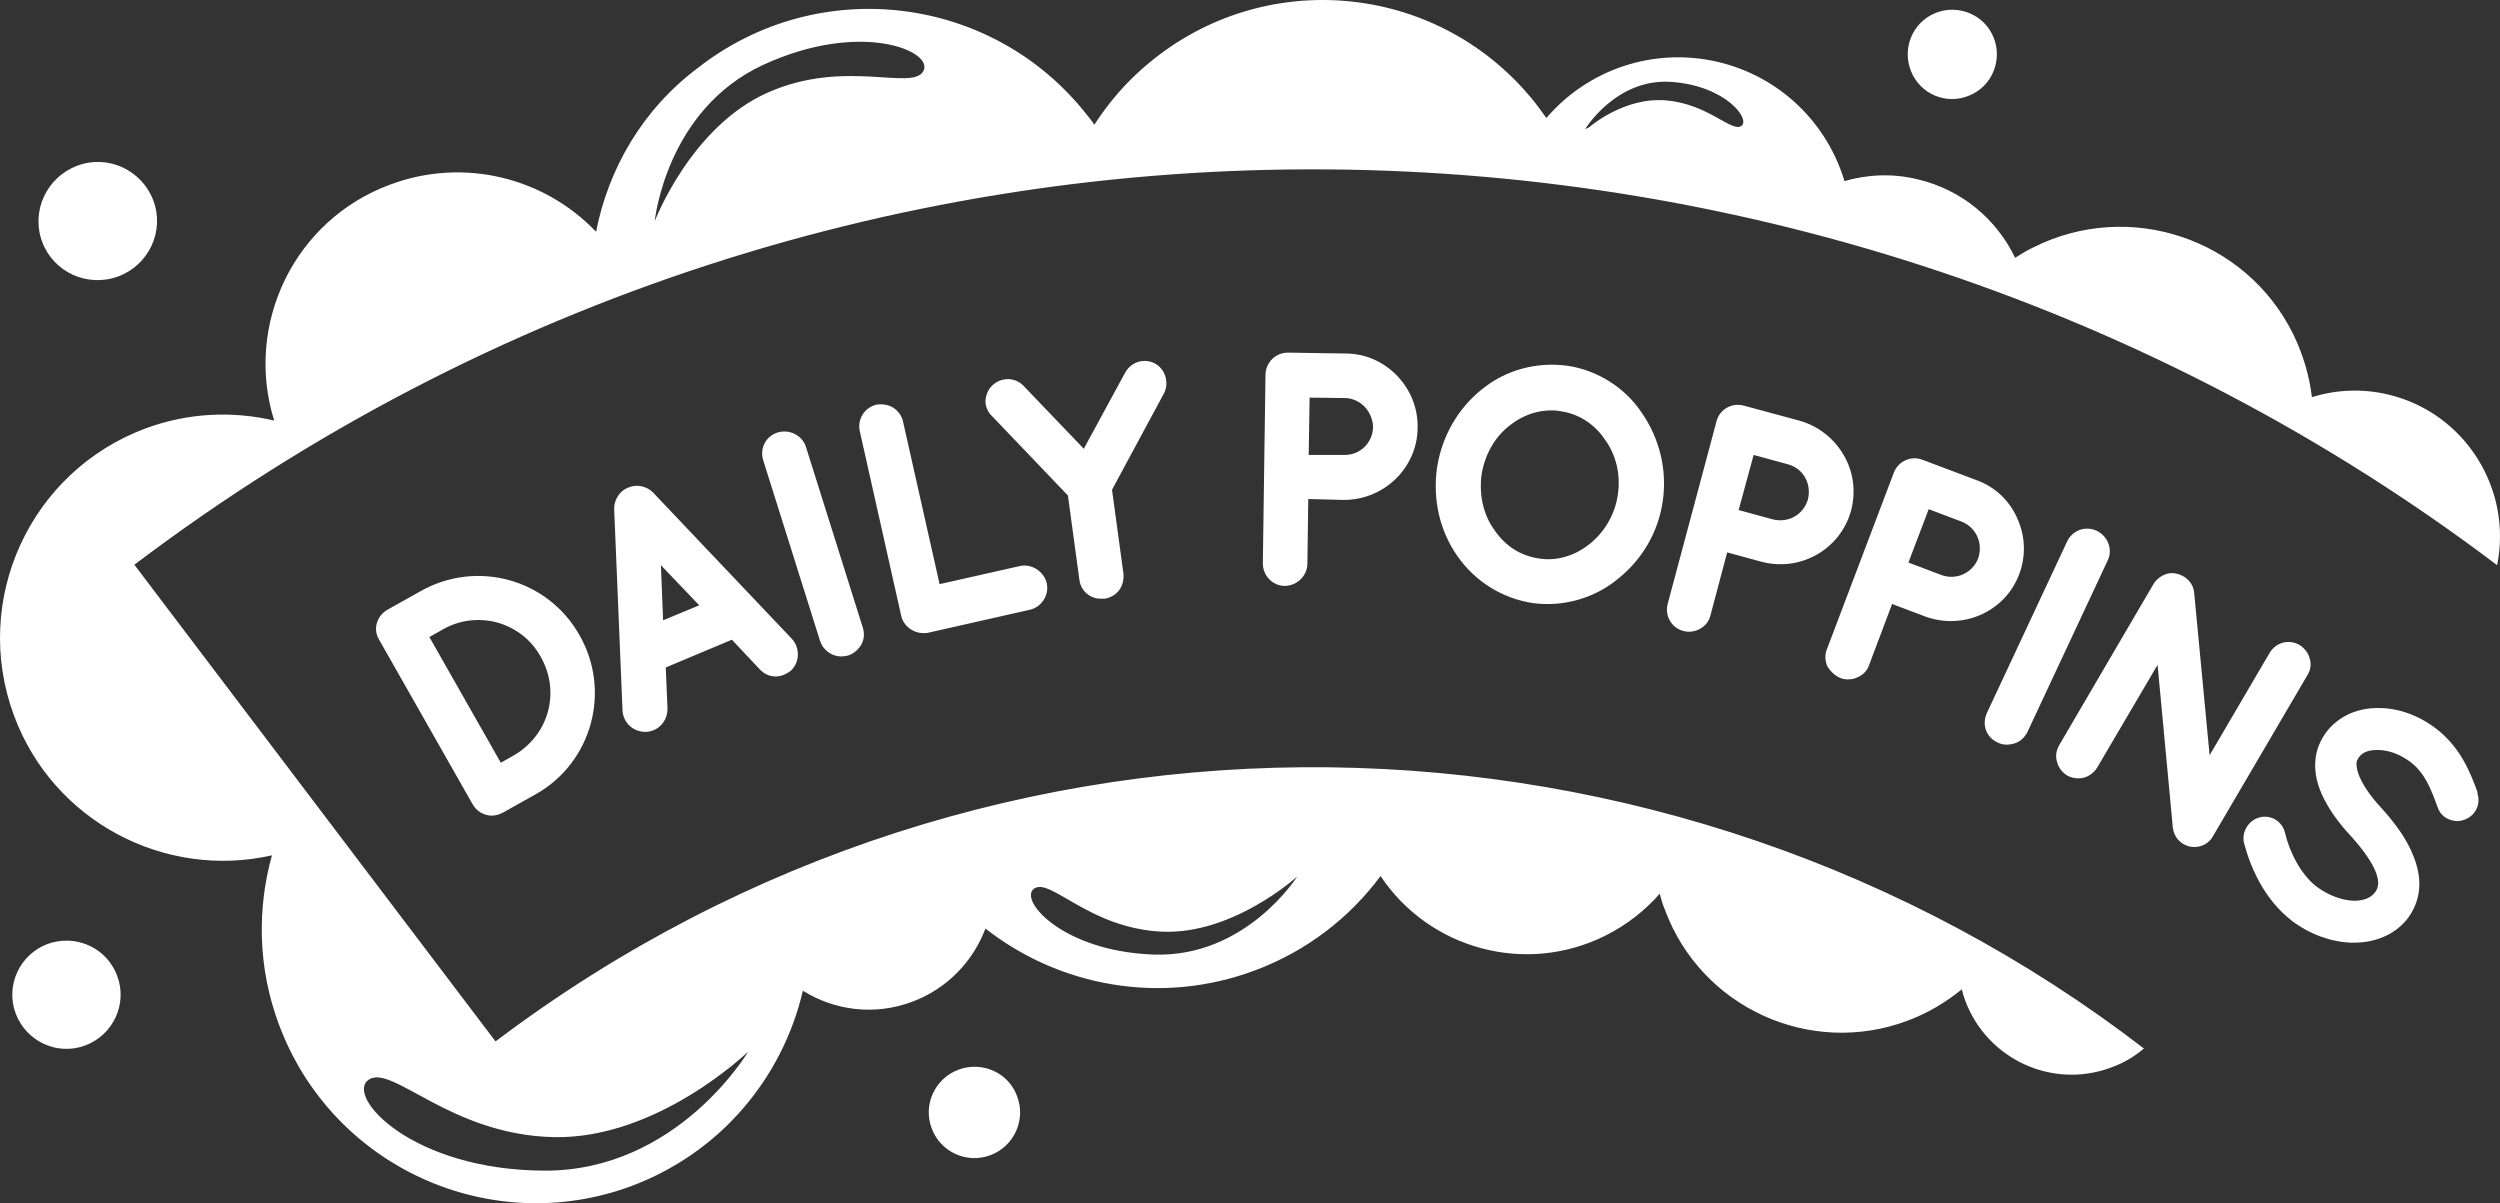 <?xml version="1.0" encoding="UTF-8"?> <svg xmlns="http://www.w3.org/2000/svg" id="Layer_1" width="200mm" height="96.26mm" viewBox="0 0 566.92 272.85"><rect x="0" y="0" width="566.92" height="272.85" fill="#333333" stroke="none"/><path d="m417.37,153.76c.5.2,1.1.3,1.6.3.8,0,1.5-.1,2.3-.5,1.2-.5,2.2-1.5,2.6-2.8l5.2-13.8,7.4,2.8c8.6,3.2,18.2-1,21.4-9.5,1.6-4.2,1.4-8.7-.4-12.7-1.8-4.1-5.1-7.2-9.3-8.7l-12.2-4.6c-2.6-1-5.5.3-6.5,2.9l-15.2,40.1c-.5,1.2-.4,2.6.1,3.8.8,1.3,1.8,2.2,3,2.7Zm20-38.3l7.4,2.8c3.4,1.3,5,5,3.8,8.4-1.3,3.3-5,5-8.4,3.7l-7.4-2.8,4.6-12.1Zm-220,127.1c-5.4,2-8.1,8-6.1,13.3,2,5.4,8,8.1,13.3,6.1,5.4-2,8.1-8,6.1-13.3-1.9-5.4-7.9-8.1-13.3-6.1Zm235.6-74.2c.6.3,1.3.5,2,.5.6,0,1.3-.1,1.9-.3,1.3-.4,2.3-1.4,2.9-2.6l18.2-38.9c1.2-2.5,0-5.5-2.5-6.7-2.6-1.2-5.5-.1-6.7,2.4l-18.2,38.9c-1.2,2.6-.2,5.5,2.4,6.7Zm-34.9-65.2c-2.2-3.8-5.8-6.6-10.1-7.8l-12.6-3.4c-2.7-.7-5.4.9-6.1,3.5l-11.1,41.5c-.7,2.7.9,5.4,3.5,6.1.4.1.8.2,1.2.2.9,0,1.9-.2,2.7-.7,1.2-.7,2-1.7,2.3-3l3.8-14.3,7.7,2.1c8.9,2.4,18-2.8,20.4-11.6,1.1-4.2.6-8.7-1.7-12.6Zm-8.1,10.1c-1,3.5-4.5,5.4-8,4.5l-7.7-2.1,3.4-12.5,7.7,2.1c3.5.9,5.5,4.4,4.6,8Zm113.8,36.1c-.3-1.3-1.2-2.4-2.3-3.1-2.4-1.4-5.4-.6-6.8,1.8l-13.6,23.2-3.5-36.8c-.2-2.7-2.7-4.6-5.4-4.5-1.6.2-3.1,1.2-3.9,2.6l-21.3,36.4c-.7,1.2-.9,2.5-.5,3.8.3,1.3,1.2,2.4,2.3,3.1,1.1.6,2.5.8,3.7.5,1.3-.3,2.4-1.2,3.1-2.3l13.7-23.3,3.4,36.3c0,.3,0,.6.1.8.2,1.5,1.1,2.8,2.3,3.5.7.4,1.5.7,2.3.7,1.8.1,3.6-.8,4.5-2.5l21.4-36.5c.7-1.1.9-2.5.5-3.7ZM10.77,214.06c-6.3,2.4-9.6,9.4-7.2,15.8,2.4,6.3,9.4,9.6,15.8,7.2,6.3-2.4,9.6-9.4,7.2-15.8s-9.4-9.5-15.8-7.2ZM26.87,62.66c6.9-2.6,10.5-10.3,7.9-17.2-2.6-6.9-10.3-10.5-17.2-7.9-7,2.6-10.6,10.3-8,17.3,2.6,6.9,10.3,10.4,17.3,7.8ZM446.57,21.66c5.2-2.1,7.6-8.1,5.5-13.2-2.1-5.2-8.1-7.6-13.2-5.5-5.2,2.1-7.6,8.1-5.5,13.2,2.1,5.2,8,7.7,13.2,5.5Zm-256,127.2c.6,0,1.2-.1,1.7-.2,1.3-.4,2.3-1.3,3-2.4.7-1.2.8-2.6.4-3.9l-12.9-41c-.8-2.6-3.7-4.1-6.4-3.3-1.3.4-2.4,1.3-3,2.5s-.7,2.5-.3,3.8l12.9,41c.7,2.1,2.6,3.4,4.6,3.5Zm18.6-5.3c.5,0,1,0,1.4-.1l23-5.2c2.6-.6,4.4-3.3,3.8-6-.3-1.3-1.1-2.4-2.3-3.2-1.1-.7-2.5-1-3.8-.7l-18.2,4.1-8.3-36.9c-.3-1.3-1.1-2.4-2.2-3.1-1.1-.7-2.5-.9-3.8-.7-2.7.6-4.4,3.3-3.8,6l9.4,41.9c.5,2.2,2.5,3.8,4.8,3.9Zm-36.8,8.3c1.4,1.5,3.6,2,5.5,1.1.6-.3,1.2-.6,1.5-.9,2-1.9,2.1-5.1.2-7.2l-31.5-33.2c-1.5-1.5-3.8-1.9-5.6-1.1-1.9.7-3.2,2.7-3.2,4.8l1.9,45.8c.2,2.7,2.3,4.7,5,4.8h.4c.6,0,1.1-.2,1.7-.4,1.9-.8,3.1-2.7,3.1-4.8l-.4-9.4,15-6.3,6.4,6.8Zm-22-11.2l-.5-12.5,8.7,9.1-8.2,3.4Zm-55-6.6l-7.5,4.2c-1.2.7-2,1.7-2.4,3s-.2,2.6.5,3.8l21.2,37.3c.7,1.2,1.7,2,3,2.4.4.1.8.2,1.2.2.9,0,1.8-.2,2.7-.7l7.5-4.2c12.7-7.2,17.1-23.4,9.8-36.1-7.2-12.7-23.3-17.1-36-9.9Zm21.2,37.2l-3,1.7-16.2-28.5,3-1.7c3.8-2.2,8.2-2.7,12.4-1.6,4.2,1.2,7.7,3.9,9.8,7.7,4.6,8,1.9,17.8-6,22.4Zm147.4-82.1c1.2-2.4.3-5.4-2-6.7-2.4-1.3-5.4-.5-6.8,2l-9.4,17.3-13.6-14.2c-.9-1-2.1-1.5-3.4-1.6h0c-1.4,0-2.6.4-3.7,1.4-1,.9-1.5,2.2-1.6,3.5,0,1.3.5,2.6,1.5,3.5l17.2,18,2.6,19.1c.3,2.5,2.4,4.3,4.8,4.3h.9c1.4-.2,2.5-.9,3.3-1.9.8-1.1,1.1-2.4,1-3.7l-2.6-19.1,11.8-21.9h0Zm277.6.3c-5.9-1.4-11.9-1.1-17.3.6-.6-4.9-2-9.7-4.3-14.4-10.8-21.7-37.2-30.4-58.8-19.6-1.5.7-2.8,1.5-4.2,2.4-4.2-8.7-12-15.4-22.1-17.8-5.7-1.4-11.4-1.1-16.6.4-3.9-13-14.4-23.6-28.6-27-14.8-3.5-29.7,1.8-39,12.7-1.1-1.5-2.2-3.1-3.4-4.5-21.7-26.2-60.5-29.8-86.7-8-5,4.1-9.1,8.9-12.4,14-.5-.7-1-1.4-1.6-2.1C225.17-1.24,185.57-6.04,158.17,15.46c-12.5,9.4-20.2,22.8-23,37.1-11.6-12.2-29.9-17-46.7-10.7-21.7,8-33.1,31.6-26.3,53.5-9.4-2.2-19.5-1.8-29.2,1.8C6.77,106.96-6.53,136.06,3.17,162.26c8.9,24,34.2,37.2,58.5,31.7-3.4,12.2-3.2,25.6,1.6,38.4,12,32.2,47.8,48.5,79.9,36.6,20.3-7.6,34.3-24.6,38.9-44.3,7.2,4.5,16.3,5.7,24.8,2.5,8-3,13.8-9.2,16.6-16.6,16.7,13.1,39.7,17.5,61.1,9.5,11.8-4.4,21.5-12,28.5-21.4,11,16.5,32.8,22.6,51,13.5,4.8-2.4,9-5.7,12.3-9.5.3,1.2.7,2.5,1.2,3.7,8.2,22.1,32.9,33.4,55,25.1,4.6-1.7,8.7-4.2,12.3-7.1.2.9.5,1.8.8,2.6,5,13.3,19.8,20.1,33.1,15.1,2.8-1,5.3-2.5,7.4-4.3-107.3-82.5-260.8-87-373.8-1.6L30.47,128.06c161.9-122.4,381.3-116.7,535.8.1,3.5-17.4-7.4-34.6-24.7-38.7Zm-186-6.5c-7-1-14.1.9-19.5,5.3-5.5,4.4-9.1,10.7-10.2,17.8-1,7.2.6,14.3,4.6,20,4,5.8,10.3,9.7,17.2,10.7.8.1,1.6.2,2.5.2,5.9.2,12-1.8,16.6-5.6,5.6-4.4,9.3-10.7,10.3-17.8,1-7-.7-14.1-4.8-20-3.7-5.6-10-9.6-16.7-10.6Zm11.3,29.2c-.6,4.4-3,8.5-6.4,11.2s-7.4,3.9-11.4,3.3c-4.2-.6-7.7-2.8-10.2-6.5-2.5-3.4-3.5-8-2.9-12.5.7-4.5,3-8.6,6.4-11.2,2.9-2.3,6.3-3.5,9.9-3.4.6,0,1.1.1,1.7.2,4,.6,7.5,2.8,9.9,6.3,2.6,3.5,3.7,8.1,3,12.6Zm195,67.6c-1.6-4.3-3.7-10.1-9.4-14.5-3.9-3-8.5-4.7-13-4.7-4.9-.1-9.2,1.9-11.9,5.4-1.4,1.9-2.3,4-2.5,6.3-.3,2.9.4,6,2.1,9.2,1.3,2.5,3.2,5.2,6,8.2,2.8,3.1,4.9,6.1,5.7,8.4.3,1,.5,1.8.4,2.6-.1.7-.3,1.2-.7,1.7-1,1.3-2.6,1.9-4.8,1.9-2.7-.1-5.7-1.2-8.3-3.1-3.9-2.9-6.4-8.4-7.3-12.3-.6-2.6-3.2-4.2-5.8-3.5h0c-2.5.7-4.1,3.3-3.5,5.8,1.4,5.3,4.4,12.6,10.8,17.6,4.1,3.1,8.8,4.8,13.4,5h.4c5.2.1,9.8-1.9,12.6-5.6,1.4-1.9,2.3-4.2,2.5-6.5.3-3-.5-6.2-2.3-9.8-1.4-2.7-3.4-5.5-6.4-8.8-2.6-2.8-4.4-5.6-5.1-7.7-.3-.9-.4-1.7-.4-2.3,0-.4.2-.8.6-1.4.8-1.1,2.2-1.6,4.2-1.6,2.5,0,5.1,1,7.4,2.7,3.3,2.5,4.7,6.1,6.2,10.3.4,1.2,1.3,2.2,2.5,2.7s2.4.6,3.6.1c2.4-.8,3.8-3.5,2.9-6l.1-.1Zm-257.3-66.4c9.2.1,16.8-7.2,16.9-16.3.1-4.5-1.6-8.7-4.7-11.9-3.1-3.2-7.2-5-11.7-5l-13-.2c-2.8,0-5,2.2-5.1,4.9l-.6,42.9c0,2.7,2.1,5,4.8,5.1h.1c2.8,0,5.1-2.2,5.2-4.9l.2-14.8,7.9.2h0Zm-7.8-10.2l.2-13,7.9.1c3.6,0,6.4,3,6.5,6.6-.1,3.6-3,6.4-6.6,6.3h-8Zm-2.6,95.6s-11.6,18.4-32.5,17.7-30.9-12.6-27.1-15c3.7-2.4,12.5,9,28.8,9.8,16.2.8,30.8-12.5,30.8-12.5h0ZM359.47,29.26s7-11.5,19.4-10.7c12.4.8,18.2,8.5,16,10s-7.5-5-17.1-5.8-17.4,6.1-17.4,6.1l-.9.4Zm-211,20.9s2.5-25.3,24.7-35.5c22.2-10.2,38.8-3,36.2,1.5s-17.8-2.9-35.2,4.8c-17.5,7.7-25.7,29.2-25.7,29.2h0Zm21.2,188.3s-16,27.1-46.2,27-45.2-16.9-39.9-20.6c5.3-3.7,18.5,12.5,42,13,23.6.5,44.1-19.4,44.1-19.4h0Z" style="fill:#fff;"></path></svg> 